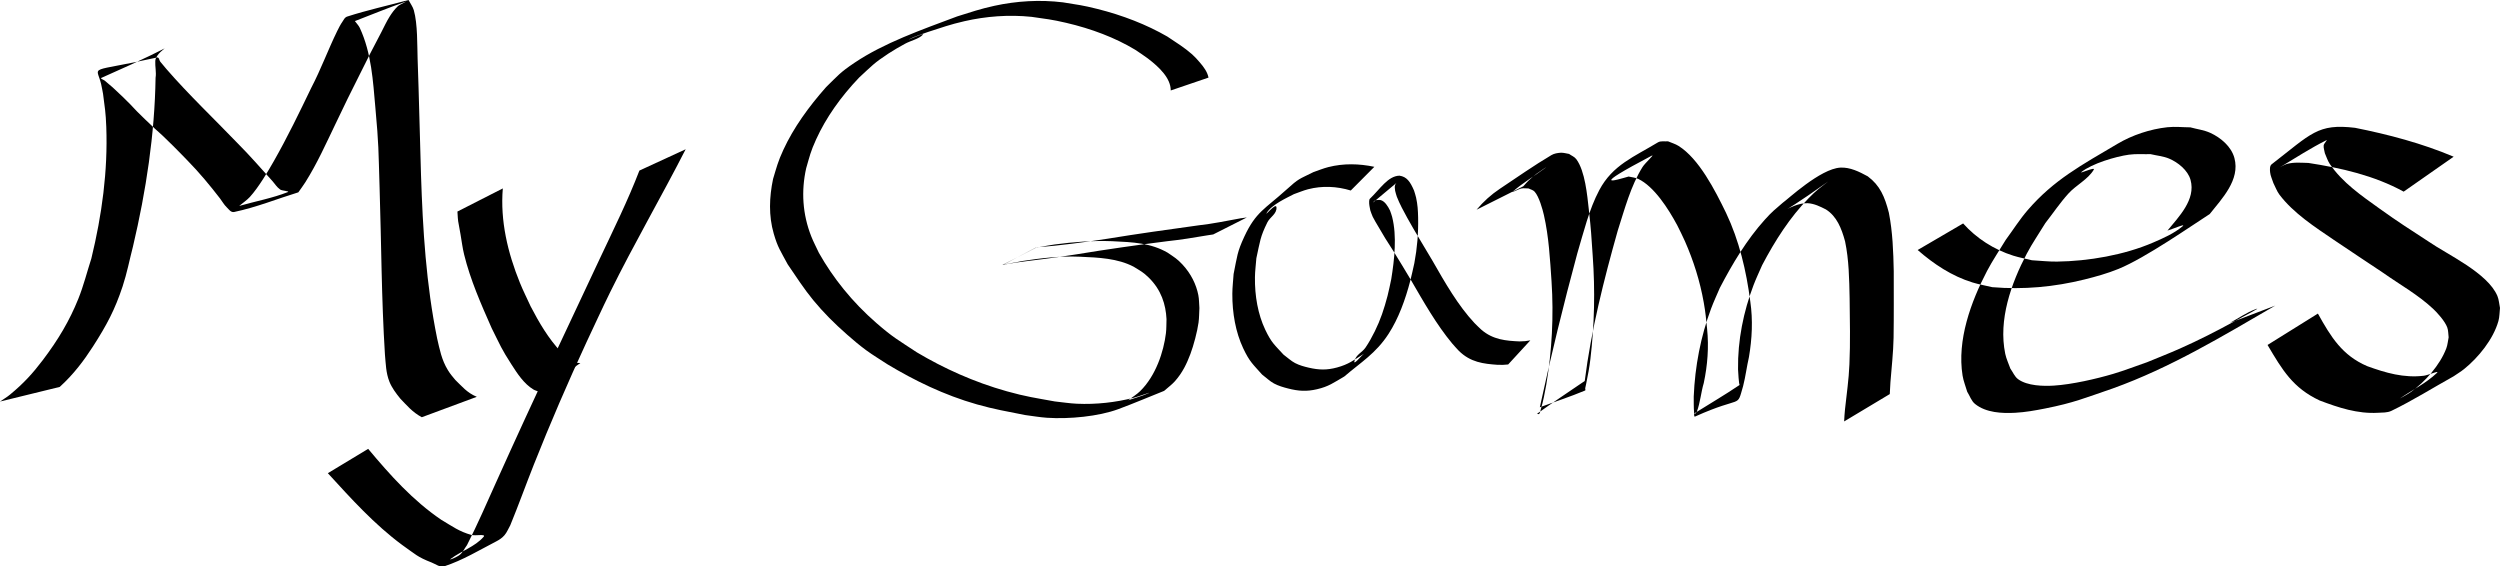 <?xml version="1.0" encoding="UTF-8" standalone="no"?>
<!-- Created with Inkscape (http://www.inkscape.org/) -->

<svg
   width="419.441mm"
   height="95.017mm"
   viewBox="0 0 419.441 95.017"
   version="1.1"
   id="svg5"
   inkscape:version="1.1 (c68e22c387, 2021-05-23)"
   sodipodi:docname="mygames.svg"
   xmlns:inkscape="http://www.inkscape.org/namespaces/inkscape"
   xmlns:sodipodi="http://sodipodi.sourceforge.net/DTD/sodipodi-0.dtd"
   xmlns="http://www.w3.org/2000/svg"
   xmlns:svg="http://www.w3.org/2000/svg">
  <sodipodi:namedview
     id="namedview7"
     pagecolor="#ffffff"
     bordercolor="#111111"
     borderopacity="1"
     inkscape:pageshadow="0"
     inkscape:pageopacity="0"
     inkscape:pagecheckerboard="1"
     inkscape:document-units="mm"
     showgrid="false"
     showguides="true"
     inkscape:guide-bbox="true"
     inkscape:zoom="0.23162177"
     inkscape:cx="908.80921"
     inkscape:cy="770.65294"
     inkscape:window-width="1366"
     inkscape:window-height="705"
     inkscape:window-x="-8"
     inkscape:window-y="-8"
     inkscape:window-maximized="1"
     inkscape:current-layer="layer1" />
  <defs
     id="defs2" />
  <g
     inkscape:label="Layer 1"
     inkscape:groupmode="layer"
     id="layer1"
     transform="translate(42.215,-76.496)">
    <g
       id="g2121">
      <path
         style="fill:#000000;fill-rule:evenodd;stroke-width:0.713;stroke-linecap:round;stroke-linejoin:round;stroke-miterlimit:4.3"
         id="path910"
         d="m -32.187,141.406 c 2.322,-2.107 4.053,-4.419 5.561,-6.764 2.334,-3.63 3.688,-6.189 4.981,-10.09 0.736,-2.221 1.162,-4.474 1.743,-6.71 2.21,-9.377 3.642,-18.821 3.789,-28.291 0.151,-0.943 -0.101,-1.887 -0.049,-2.829 0.128,-2.309 6.965,-4.203 -9.052,2.845 -0.254,0.112 0.379,0.3 0.562,0.452 0.454,0.38 0.899,0.764 1.348,1.145 0.576,0.541 1.169,1.076 1.728,1.624 2.497,2.442 1.131,1.252 3.706,3.738 3.305,3.19 1.328,1.116 4.705,4.45 0.81,0.799 1.582,1.611 2.373,2.417 2.035,2.071 3.81,4.222 5.489,6.399 0.388,0.503 0.66,1.041 1.152,1.511 0.312,0.297 0.669,0.877 1.226,0.759 3.804,-0.805 7.175,-2.198 10.762,-3.297 0.393,-0.565 0.82,-1.123 1.18,-1.696 2.007,-3.194 3.475,-6.5 5.052,-9.773 2.763,-5.732 1.281,-2.713 4.085,-8.336 1.985,-3.96 1.638,-3.321 3.602,-7.049 0.466,-0.886 0.86,-1.786 1.412,-2.654 0.378,-0.594 0.798,-1.185 1.372,-1.721 0.318,-0.296 1.781,-0.917 1.268,-0.739 -2.904,1.006 -5.654,2.159 -8.481,3.238 0.273,0.378 0.636,0.737 0.82,1.133 1.978,4.252 2.217,8.965 2.612,13.329 0.593,6.544 0.507,6.928 0.714,13.499 0.299,9.322 0.309,18.651 0.896,27.969 0.144,1.531 0.155,3.081 0.756,4.582 0.397,0.991 1.07,1.902 1.81,2.814 1.06,1.097 2.016,2.276 3.618,3.137 0,0 9.23,-3.425 9.23,-3.425 v 0 c -1.661,-0.678 -2.552,-1.832 -3.595,-2.816 -0.559,-0.678 -0.822,-0.954 -1.262,-1.669 -1.051,-1.706 -1.385,-3.523 -1.799,-5.311 -1.85,-9.084 -2.406,-18.242 -2.705,-27.383 -0.204,-6.525 -0.334,-13.05 -0.572,-19.575 -0.076,-2.089 0.025,-5.797 -0.638,-8.115 -0.168,-0.586 -0.59,-1.137 -0.884,-1.705 -3.424,0.923 -6.97,1.703 -10.272,2.77 -0.456,0.147 -0.577,0.515 -0.774,0.8 -0.376,0.542 -0.663,1.105 -0.938,1.668 -1.54,3.155 -2.706,6.376 -4.347,9.515 -1.979,4.112 -3.967,8.229 -6.272,12.283 -0.932,1.639 -2.545,4.391 -4.015,6.003 -0.494,0.541 -1.195,1.006 -1.792,1.509 2.72,-0.775 5.658,-1.325 8.159,-2.325 0.406,-0.162 -0.971,-0.2 -1.283,-0.423 -0.591,-0.424 -0.89,-0.965 -1.327,-1.45 -1.907,-2.12 -3.763,-4.258 -5.827,-6.327 -3.985,-4.142 -8.25,-8.193 -11.928,-12.436 -0.347,-0.416 -0.696,-0.831 -1.042,-1.247 -0.192,-0.23 -0.164,-0.783 -0.57,-0.693 -11.818,2.647 -10.134,1.125 -9.348,4.458 0.128,0.542 0.215,1.086 0.322,1.63 0.293,2.254 0.455,3.163 0.544,5.563 0.272,7.381 -0.729,14.764 -2.505,22.067 -0.732,2.263 -1.291,4.549 -2.196,6.79 -1.488,3.686 -3.358,6.833 -5.953,10.262 -1.656,2.189 -3.201,3.897 -5.518,5.804 -0.496,0.409 -1.106,0.765 -1.659,1.147 0,0 10.029,-2.456 10.029,-2.456 z" />
      <g
         id="g1405"
         transform="matrix(0.73,0,0,0.73,6.65,25.595)">
        <path
           style="fill:#000000;fill-rule:evenodd;stroke-width:1;stroke-linecap:round;stroke-linejoin:round;stroke-miterlimit:4.3"
           id="path912"
           d="m 38.191,118.348 c 0.186,2.828 0.029,1.339 0.718,5.281 0.267,1.527 0.447,3.072 0.817,4.578 1.449,5.893 3.9,11.418 6.339,16.945 2.107,4.208 2.162,4.619 4.567,8.368 1.315,2.049 2.846,4.413 5,5.711 0.39,0.235 0.843,0.343 1.265,0.514 0,0 9.558,-6.578 9.558,-6.578 v 0 c -0.391,-0.041 -0.802,0.007 -1.173,-0.123 -1.247,-0.437 -2.418,-1.514 -3.28,-2.429 -2.902,-3.079 -5.06,-6.774 -6.996,-10.505 -0.817,-1.793 -1.709,-3.554 -2.45,-5.379 -2.792,-6.879 -4.555,-14.238 -3.932,-21.699 0,0 -10.433,5.316 -10.433,5.316 z" />
        <path
           style="fill:#000000;fill-rule:evenodd;stroke-width:1;stroke-linecap:round;stroke-linejoin:round;stroke-miterlimit:4.3"
           id="path916"
           d="m 80.014,108.933 c -2.651,6.891 -5.936,13.519 -9.078,20.193 -3.561,7.563 -7.103,15.136 -10.662,22.7 -4.437,9.521 -8.838,19.059 -13.143,28.641 -2.193,4.881 -4.309,9.765 -6.734,14.534 -0.546,0.741 -0.935,1.628 -1.637,2.223 -0.588,0.498 -2.722,1.416 -2.108,0.951 2.423,-1.833 5.581,-2.782 7.567,-5.081 0.62,-0.718 -1.9,-0.166 -2.814,-0.419 -2.812,-0.78 -4.359,-1.964 -6.919,-3.477 -6.525,-4.423 -11.791,-10.303 -16.809,-16.308 0,0 -9.267,5.594 -9.267,5.594 v 0 c 5.344,5.836 10.689,11.769 17.081,16.491 3.086,2.17 3.473,2.755 6.77,4.036 0.943,0.366 1.945,1.19 2.907,0.874 4.23,-1.388 8.085,-3.735 12.04,-5.779 0.673,-0.348 1.313,-0.802 1.806,-1.377 0.568,-0.662 0.878,-1.508 1.317,-2.262 1.901,-4.621 3.583,-9.32 5.425,-13.964 3.764,-9.489 7.811,-18.866 12.1,-28.129 1.813,-3.832 3.564,-7.694 5.438,-11.497 5.477,-11.116 11.718,-21.815 17.355,-32.845 0,0 -10.635,4.9 -10.635,4.9 z" />
      </g>
      <path
         style="fill:#000000;fill-rule:evenodd;stroke-width:0.493;stroke-linecap:round;stroke-linejoin:round;stroke-miterlimit:4.3"
         id="path1051"
         d="m 160.544,89.514 c -0.187,-0.938 -0.775,-1.759 -1.483,-2.572 -0.397,-0.457 -0.797,-0.915 -1.274,-1.337 -1.279,-1.129 -2.656,-1.977 -4.152,-2.976 -3.467,-2.001 -7.482,-3.57 -11.771,-4.643 -2.471,-0.618 -3.224,-0.688 -5.745,-1.097 -3.866,-0.468 -7.773,-0.233 -11.503,0.581 -2.386,0.52 -3.971,1.071 -6.232,1.777 -6.059,2.269 -12.289,4.455 -17.23,7.778 -2.491,1.675 -2.731,2.105 -4.768,4.084 -2.935,3.314 -5.458,6.816 -7.161,10.502 -0.941,2.038 -1.112,2.851 -1.738,4.912 -0.637,3.042 -0.763,6.151 0.116,9.18 0.675,2.327 1.108,2.837 2.344,5.149 1.265,1.858 2.79,4.194 4.267,5.985 1.72,2.087 3.553,3.921 5.712,5.816 1.012,0.888 2.046,1.769 3.17,2.595 1.139,0.836 2.407,1.59 3.61,2.385 4.495,2.691 9.421,5.128 15.006,6.716 2.806,0.797 5.152,1.205 8.05,1.779 1.223,0.153 2.432,0.375 3.67,0.458 3.713,0.251 8.659,-0.217 11.97,-1.443 2.613,-0.967 5.13,-2.046 7.695,-3.068 0.603,-0.539 1.296,-1.039 1.81,-1.618 1.278,-1.439 1.985,-2.946 2.595,-4.56 0.545,-1.444 1.166,-3.789 1.37,-5.286 0.11,-0.81 0.096,-1.625 0.144,-2.438 -0.061,-0.727 -0.04,-1.46 -0.183,-2.182 -0.353,-1.784 -1.233,-3.584 -2.657,-5.115 -0.908,-0.976 -1.334,-1.191 -2.485,-1.984 -2.814,-1.625 -5.784,-1.769 -9.336,-1.931 -3.245,-0.125 -6.462,0.131 -9.636,0.554 -0.787,0.111 -1.561,0.259 -2.338,0.397 -0.175,0.031 -0.35,0.063 -0.526,0.091 -0.097,0.015 -0.212,2.2e-4 -0.291,0.04 -1.857,0.945 -3.661,1.935 -5.492,2.902 0.267,-0.058 0.529,-0.126 0.8,-0.173 2.066,-0.359 4.187,-0.578 6.28,-0.852 2.504,-0.328 2.811,-0.387 5.301,-0.762 5.019,-0.828 10.072,-1.549 15.151,-2.191 2.281,-0.242 4.519,-0.605 6.753,-0.989 0.674,-0.108 0.349,-0.059 0.972,-0.147 0,0 5.645,-2.853 5.645,-2.853 v 0 c -0.674,0.08 -0.324,0.033 -1.048,0.145 -2.34,0.426 -4.654,0.912 -7.054,1.179 -5.113,0.705 -10.226,1.418 -15.296,2.249 -3.916,0.601 -7.863,1.131 -11.857,1.442 -1.925,0.991 -3.851,1.982 -5.776,2.972 0.105,-0.032 0.205,-0.072 0.314,-0.096 0.981,-0.215 2.008,-0.346 2.984,-0.572 3.179,-0.489 6.397,-0.875 9.679,-0.732 3.263,0.14 6.375,0.277 9.057,1.674 1.152,0.713 1.605,0.919 2.527,1.819 2.11,2.059 2.874,4.52 2.993,6.979 -0.033,0.792 -0.002,1.587 -0.099,2.377 -0.377,3.073 -1.69,7.13 -4.329,9.708 -0.572,0.559 -1.337,1.019 -2.005,1.528 1.13,-0.394 2.333,-0.704 3.389,-1.181 0.749,-0.338 -1.617,0.544 -2.46,0.762 -3.007,0.775 -6.307,1.149 -9.532,1 -1.249,-0.058 -2.475,-0.257 -3.712,-0.386 -3.284,-0.597 -4.854,-0.807 -8.037,-1.699 -5.559,-1.558 -10.599,-3.864 -15.089,-6.529 -3.215,-2.124 -4.014,-2.507 -6.774,-4.904 -4.11,-3.57 -7.292,-7.58 -9.67,-11.787 -0.426,-0.918 -0.91,-1.824 -1.278,-2.753 -1.481,-3.736 -1.713,-7.636 -0.861,-11.45 0.607,-2.083 0.725,-2.763 1.663,-4.826 1.668,-3.67 4.144,-7.168 7.231,-10.397 2.098,-1.921 2.427,-2.396 4.915,-4.025 0.879,-0.575 1.814,-1.112 2.766,-1.632 0.972,-0.531 2.333,-0.809 3.003,-1.518 0.449,-0.475 -2.922,1.092 -2.268,0.739 0.939,-0.507 2.092,-0.806 3.137,-1.209 2.242,-0.724 3.73,-1.26 6.091,-1.8 3.643,-0.834 7.475,-1.128 11.287,-0.733 2.459,0.355 3.367,0.436 5.781,0.998 4.264,0.992 8.23,2.496 11.589,4.519 0.713,0.49 1.466,0.957 2.14,1.471 1.942,1.482 3.835,3.317 3.833,5.363 0,0 6.331,-2.157 6.331,-2.157 z" />
      <path
         style="fill:#000000;fill-rule:evenodd;stroke-width:0.494;stroke-linecap:round;stroke-linejoin:round;stroke-miterlimit:4.3"
         id="path1172"
         d="m 188.362,104.482 c -2.55,-0.537 -5.176,-0.6 -7.721,0.05 -0.831,0.212 -1.645,0.551 -2.468,0.826 -2.546,1.286 -2.349,0.958 -4.662,3.048 -3.495,3.158 -5.032,3.638 -6.964,7.802 -1.217,2.623 -1.181,3.27 -1.791,6.258 -0.071,1.103 -0.207,2.201 -0.214,3.31 -0.018,3.248 0.555,6.455 1.818,9.144 1.091,2.322 1.678,2.717 3.172,4.413 0.665,0.5 1.294,1.124 1.996,1.5 0.768,0.411 1.578,0.638 2.383,0.845 1.73,0.443 3.091,0.528 4.834,0.122 1.971,-0.459 2.758,-1.079 4.58,-2.136 2.763,-2.375 5.295,-3.857 7.43,-7.157 1.658,-2.562 2.801,-5.684 3.656,-8.957 0.25,-0.957 0.447,-1.942 0.67,-2.912 0.472,-2.49 0.688,-5.042 0.634,-7.624 -0.026,-1.247 -0.086,-2.191 -0.342,-3.367 -0.088,-0.407 -0.228,-0.786 -0.342,-1.178 -0.654,-1.513 -1.222,-2.321 -2.448,-2.501 -1.938,0.05 -3.261,2.253 -4.965,3.878 -0.091,0.087 -0.11,0.287 -0.12,0.446 -0.031,0.48 0.109,1.052 0.192,1.495 0.137,0.361 0.246,0.748 0.411,1.083 0.277,0.563 0.603,1.07 0.909,1.599 1.588,2.741 0.702,1.188 2.56,4.161 1.009,1.615 1.906,3.127 2.894,4.773 2.186,3.762 4.351,7.586 6.97,10.725 0.352,0.422 0.725,0.802 1.088,1.203 1.975,1.97 4.187,2.201 6.494,2.369 1.249,0.01 0.647,0.032 1.804,-0.056 0,0 3.722,-4.046 3.722,-4.046 v 0 c -1.17,0.182 -0.562,0.119 -1.824,0.176 -2.218,-0.097 -4.458,-0.268 -6.417,-1.984 -0.378,-0.367 -0.767,-0.709 -1.134,-1.1 -2.733,-2.917 -4.919,-6.729 -7.077,-10.506 -1.398,-2.389 -2.854,-4.706 -4.206,-7.154 -0.57,-1.032 -1.288,-2.353 -1.745,-3.538 -0.12,-0.312 -0.189,-0.662 -0.283,-0.992 -0.038,-0.417 -0.125,-0.677 0.025,-1.049 0.042,-0.104 0.251,-0.309 0.179,-0.251 -1.306,1.057 -2.583,2.188 -3.886,3.252 -0.086,0.071 0.144,-0.207 0.234,-0.269 0.099,-0.069 0.213,-0.079 0.319,-0.118 0.19,-0.012 0.539,-0.051 0.73,0.006 0.667,0.199 1.165,0.978 1.544,1.75 0.116,0.347 0.255,0.679 0.347,1.04 0.835,3.266 0.386,7.182 -0.141,10.456 -0.208,0.94 -0.383,1.898 -0.625,2.821 -0.581,2.21 -1.183,4.016 -2.134,5.941 -0.477,0.965 -0.992,1.898 -1.567,2.738 -0.567,0.828 -1.571,1.142 -1.848,2.245 -0.207,0.825 1.06,-0.812 1.591,-1.218 -1.79,1.118 -2.577,1.778 -4.519,2.304 -1.712,0.464 -3.039,0.425 -4.751,0.028 -0.771,-0.179 -1.546,-0.388 -2.282,-0.769 -0.681,-0.352 -1.294,-0.943 -1.942,-1.415 -1.47,-1.622 -2.003,-1.941 -3.071,-4.194 -1.224,-2.58 -1.764,-5.669 -1.723,-8.794 0.014,-1.069 0.159,-2.125 0.238,-3.188 0.635,-2.87 0.613,-3.524 1.846,-6.018 0.451,-0.912 1.615,-1.409 1.528,-2.53 -0.068,-0.866 -2.036,1.628 -1.65,0.968 0.834,-1.428 3.463,-2.581 4.572,-3.17 0.796,-0.275 1.582,-0.618 2.388,-0.826 2.366,-0.61 4.809,-0.498 7.156,0.215 0,0 3.951,-3.972 3.951,-3.972 z" />
      <path
         style="fill:#000000;fill-rule:evenodd;stroke-width:0.796;stroke-linecap:round;stroke-linejoin:round;stroke-miterlimit:4.3"
         id="path1297"
         d="m 213.371,107.74 c 0.299,-0.324 0.581,-0.671 0.897,-0.971 0.412,-0.39 0.838,-0.76 1.283,-1.095 0.491,-0.371 2.013,-1.388 1.521,-1.019 -1.803,1.348 -3.727,2.474 -5.452,3.959 -0.402,0.346 0.937,-0.402 1.427,-0.494 0.398,-0.075 0.806,-0.002 1.209,-0.003 0.336,0.181 0.738,0.243 1.007,0.544 0.742,0.832 1.329,2.941 1.554,3.929 0.827,3.623 1.021,7.382 1.278,11.104 0.383,5.799 0.074,11.643 -0.882,17.343 -0.249,1.4 -0.521,2.811 -0.923,4.162 -0.075,0.252 -0.105,0.549 -0.265,0.737 -0.075,0.089 -0.405,0.012 -0.315,-0.053 2.618,-1.891 5.303,-3.645 7.955,-5.467 1.09,-8.619 3.213,-16.969 5.534,-25.21 1.165,-3.63 2.184,-7.524 4.165,-10.687 0.438,-0.699 2.184,-2.243 1.515,-1.891 -10.534,5.552 -6.199,4.144 -3.852,3.487 0.536,0.132 1.099,0.155 1.608,0.395 2.664,1.257 5.067,5.013 6.555,7.794 0.464,0.866 0.86,1.781 1.289,2.672 1.432,3.249 2.521,6.69 3.157,10.283 0.316,1.785 0.373,2.623 0.559,4.408 0.314,3.054 0.073,6.112 -0.556,9.082 -0.471,1.579 -0.59,3.294 -1.165,4.826 -0.288,0.374 -0.119,0.301 -0.471,0.311 2.534,-1.591 5.11,-3.094 7.603,-4.774 0.08,-0.054 -0.026,-0.216 -0.037,-0.325 -0.032,-0.303 -0.069,-0.606 -0.093,-0.91 -0.037,-0.471 -0.06,-0.943 -0.09,-1.415 -0.071,-4.871 0.922,-9.712 2.606,-14.139 0.434,-1.142 0.961,-2.231 1.441,-3.346 2.171,-4.136 4.677,-8.043 7.797,-11.228 1.357,-1.385 1.852,-1.697 3.278,-2.801 -10.79,7.654 -6.376,3.458 -3.418,3.641 1.083,0.067 2.067,0.547 3.046,1.049 1.802,1.143 2.606,3.138 3.208,5.355 0.65,3.117 0.698,6.346 0.763,9.54 0.036,3.702 0.135,7.408 -0.036,11.107 -0.098,2.516 -0.472,5.001 -0.736,7.496 -0.074,0.686 -0.114,1.376 -0.149,2.066 0,0 7.657,-4.591 7.657,-4.591 v 0 c 0.028,-0.661 0.059,-1.322 0.11,-1.982 0.192,-2.483 0.481,-4.958 0.528,-7.454 0.058,-3.722 0.024,-7.447 0.028,-11.169 -0.066,-3.29 -0.183,-6.605 -0.82,-9.821 -0.692,-2.691 -1.478,-4.569 -3.542,-6.106 -1.429,-0.78 -2.983,-1.552 -4.594,-1.463 -3.371,0.186 -8.867,5.361 -9.687,5.914 -1.321,1.142 -1.75,1.447 -3.01,2.847 -2.992,3.323 -5.382,7.304 -7.53,11.432 -0.487,1.153 -1.02,2.28 -1.461,3.459 -1.736,4.643 -2.706,9.692 -2.914,14.762 0.003,0.48 -0.009,2.015 0.057,2.602 0.029,0.257 -0.044,0.845 0.159,0.753 8.143,-3.669 6.934,-1.221 8.071,-5.12 0.409,-1.596 0.609,-3.26 0.979,-4.87 0.518,-3.063 0.679,-6.189 0.229,-9.286 -0.67,-5.21 -1.874,-10.266 -4.067,-14.884 -1.874,-3.864 -4.552,-9.097 -7.968,-11.245 -0.559,-0.352 -1.188,-0.518 -1.782,-0.777 -0.566,0.062 -1.192,-0.12 -1.699,0.187 -3.981,2.413 -7.579,3.773 -9.821,7.996 -1.727,3.252 -2.625,7.041 -3.694,10.629 -2.304,8.53 -4.416,17.128 -6.284,25.808 2.533,-0.938 5.099,-1.761 7.6,-2.813 0.103,-0.043 -0.005,-0.261 0.015,-0.389 0.039,-0.253 0.109,-0.498 0.161,-0.748 0.284,-1.37 0.544,-2.748 0.708,-4.147 0.68,-5.732 0.805,-11.544 0.387,-17.314 -0.251,-3.624 -0.248,-4.139 -0.651,-7.736 -0.271,-2.428 -0.622,-6.471 -2.096,-8.466 -0.316,-0.427 -0.815,-0.593 -1.222,-0.89 -0.471,-0.066 -0.94,-0.232 -1.414,-0.199 -0.531,0.037 -1.083,0.123 -1.559,0.406 -2.942,1.745 -5.778,3.736 -8.646,5.649 -1.429,0.952 -2.742,2.123 -3.897,3.506 0,0 7.856,-3.941 7.856,-3.941 z" />
      <path
         style="fill:#000000;fill-rule:evenodd;stroke-width:0.749;stroke-linecap:round;stroke-linejoin:round;stroke-miterlimit:4.3"
         id="path1321"
         d="m 279.525,118.442 c 2.679,2.347 5.743,4.382 9.2,5.445 1.082,0.333 2.204,0.526 3.307,0.789 5.209,0.445 10.429,-0.033 15.497,-1.295 1.927,-0.48 3.849,-1.019 5.685,-1.767 4.539,-1.849 12.363,-7.318 15.313,-9.21 2.036,-2.575 5.13,-5.722 4.14,-9.395 -0.521,-1.933 -2.297,-3.42 -4.046,-4.221 -1.05,-0.481 -2.231,-0.617 -3.347,-0.926 -1.284,-0.007 -2.576,-0.158 -3.852,-0.019 -2.883,0.313 -5.875,1.309 -8.355,2.774 -6.143,3.629 -10.684,6.057 -15.061,11.107 -1.363,1.572 -2.469,3.342 -3.703,5.013 -1.047,1.742 -2.198,3.427 -3.141,5.225 -2.718,5.187 -5.052,11.611 -4.104,17.542 0.149,0.93 0.519,1.812 0.779,2.719 0.438,0.682 0.679,1.533 1.313,2.045 1.843,1.49 4.546,1.6 6.752,1.481 1.677,-0.091 3.341,-0.387 4.987,-0.714 4.88,-0.97 6.601,-1.741 11.366,-3.366 9.682,-3.474 18.443,-8.779 27.27,-13.904 0,0 -7.627,2.906 -7.627,2.906 v 0 c 1.447,-0.772 2.8,-1.746 4.342,-2.315 1.251,-0.463 -2.294,1.349 -3.461,1.99 -3.049,1.676 -6.083,3.223 -9.271,4.639 -1.811,0.804 -3.661,1.52 -5.491,2.281 -1.893,0.651 -3.759,1.384 -5.679,1.954 -2.825,0.839 -6.948,1.788 -9.971,1.972 -1.725,0.105 -4.43,0.064 -5.992,-1.078 -0.597,-0.436 -0.866,-1.187 -1.299,-1.78 -0.286,-0.825 -0.681,-1.622 -0.857,-2.476 -1.179,-5.699 0.982,-11.797 3.609,-16.796 0.93,-1.771 2.079,-3.422 3.118,-5.134 1.291,-1.654 2.461,-3.405 3.873,-4.961 1.304,-1.438 3.249,-2.338 4.251,-3.993 0.356,-0.588 -2.6,0.801 -2.057,0.371 1.777,-1.406 5.705,-2.585 7.96,-2.897 1.2,-0.166 2.422,-0.058 3.634,-0.088 1.036,0.249 2.128,0.334 3.108,0.748 1.476,0.624 3.142,1.946 3.593,3.573 0.921,3.323 -2.012,6.221 -3.87,8.499 0.843,-0.237 3.195,-1.27 2.528,-0.712 -1.439,1.201 -3.211,1.981 -4.941,2.726 -4.854,2.091 -10.84,3.124 -16.13,3.193 -1.401,0.018 -2.797,-0.149 -4.196,-0.224 -1.044,-0.257 -2.106,-0.448 -3.131,-0.77 -3.234,-1.017 -6.181,-2.906 -8.415,-5.408 0,0 -7.627,4.457 -7.627,4.457 z" />
      <path
         style="fill:#000000;fill-rule:evenodd;stroke-width:1.058;stroke-linecap:round;stroke-linejoin:round;stroke-miterlimit:4.3"
         id="path2010"
         d="m 369.447,102.786 c -5.324,-2.248 -10.923,-3.723 -16.54,-4.846 -6.286,-0.741 -7.309,0.952 -13.993,6.12 -0.342,0.264 -0.302,0.877 -0.26,1.326 0.059,0.637 0.369,1.219 0.553,1.828 0.336,0.644 0.576,1.357 1.008,1.931 2.353,3.126 6.033,5.491 9.135,7.601 2.759,1.877 5.552,3.696 8.32,5.557 2.774,1.96 5.791,3.629 8.311,5.985 0.74,0.692 2.012,2.086 2.4,3.161 0.187,0.517 0.152,1.097 0.228,1.645 -0.13,0.613 -0.17,1.257 -0.389,1.84 -1.064,2.834 -3.619,5.679 -5.966,7.343 -0.583,0.413 -1.225,0.722 -1.838,1.083 2.072,-1.428 4.37,-2.536 6.216,-4.285 0.555,-0.526 -1.445,0.373 -2.182,0.462 -3.343,0.407 -6.397,-0.478 -9.525,-1.616 -4.181,-1.809 -6.048,-4.856 -8.251,-8.813 0,0 -8.449,5.265 -8.449,5.265 v 0 c 2.496,4.225 4.255,7.214 8.749,9.32 3.193,1.203 6.331,2.252 9.768,2.059 0.762,-0.043 1.573,0.007 2.269,-0.327 3.574,-1.723 6.959,-3.866 10.439,-5.798 0.586,-0.405 1.2,-0.766 1.757,-1.215 2.363,-1.907 4.882,-4.962 5.753,-8.05 0.199,-0.708 0.177,-1.466 0.265,-2.199 -0.145,-0.668 -0.172,-1.379 -0.434,-2.005 -1.622,-3.875 -8.404,-6.958 -11.517,-9.113 -3.298,-2.153 -5.027,-3.233 -8.262,-5.551 -2.936,-2.104 -6.26,-4.375 -8.363,-7.52 -0.357,-0.534 -0.538,-1.181 -0.807,-1.771 -0.066,-0.44 -0.251,-0.879 -0.199,-1.321 0.039,-0.328 0.738,-1.002 0.458,-0.862 -2.66,1.331 -5.177,2.969 -7.739,4.504 -0.345,0.207 0.701,-0.409 1.083,-0.515 1.211,-0.336 2.401,-0.201 3.635,-0.175 5.469,0.843 11.033,2.102 15.983,4.815 0,0 8.385,-5.86 8.385,-5.86 z" />
    </g>
  </g>
</svg>
